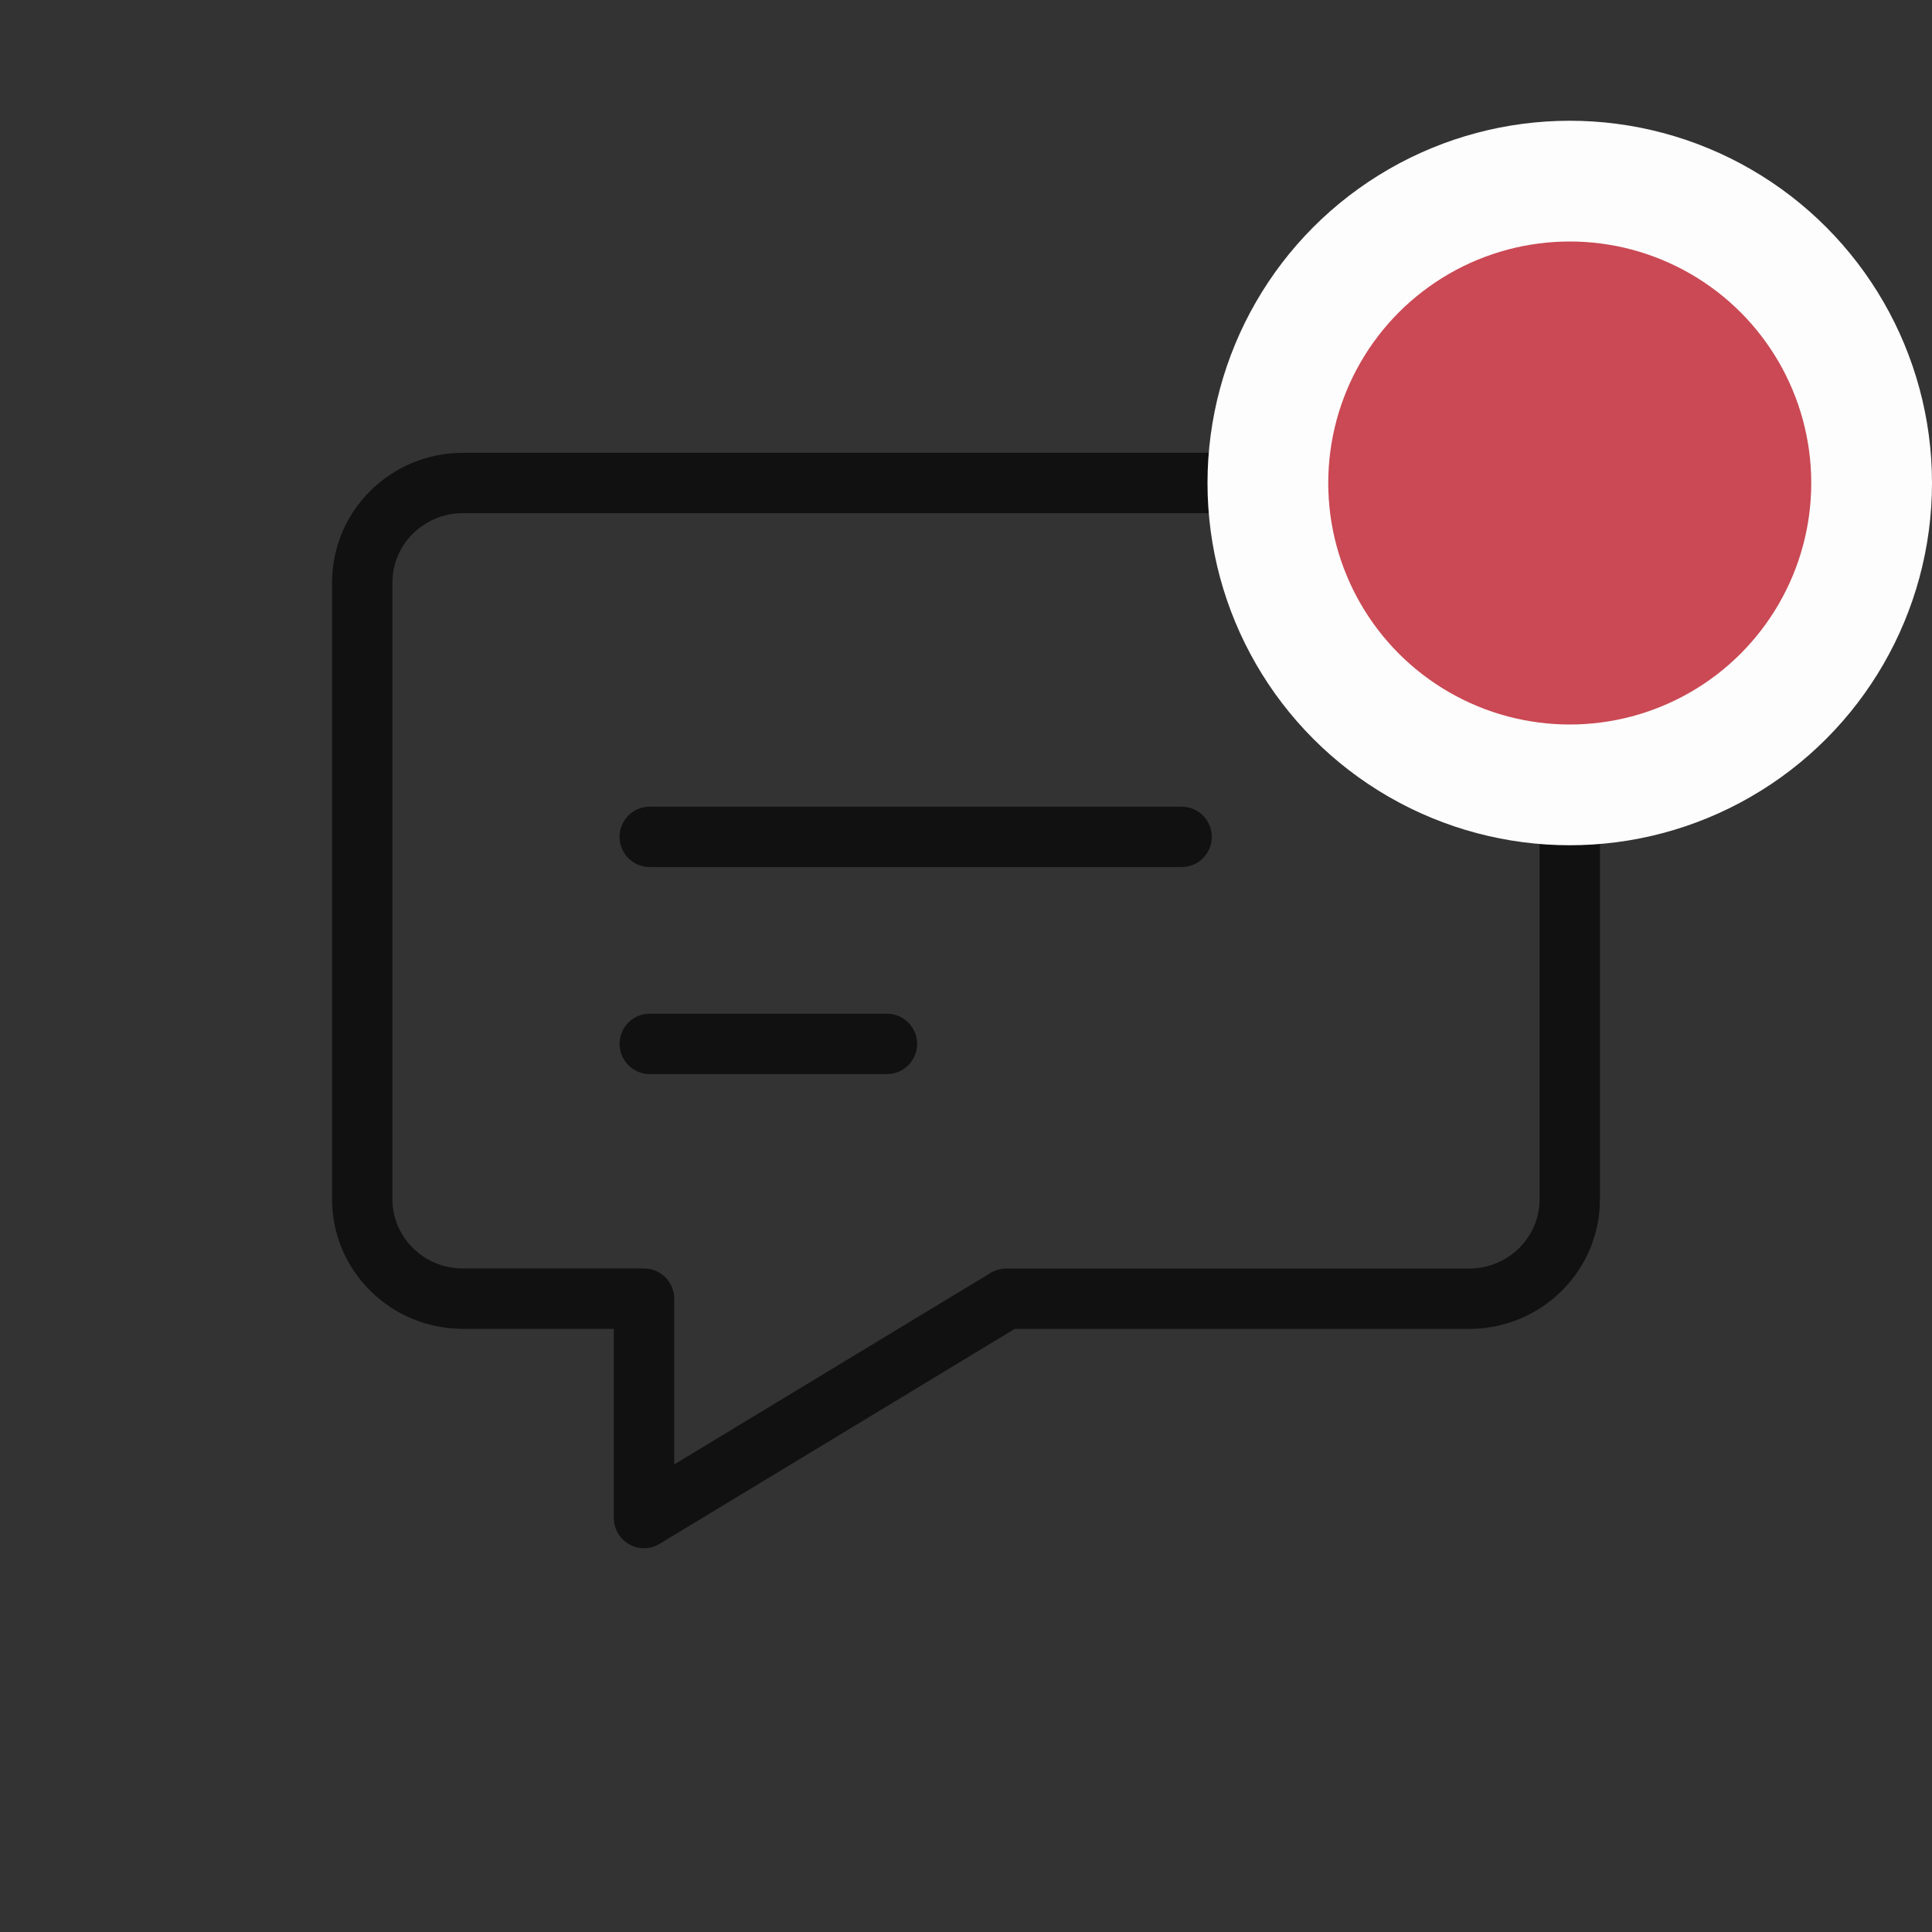 <svg xmlns="http://www.w3.org/2000/svg" width="32" height="32" viewBox="0 0 32 32">
    <rect x="0" y="0" width="32" height="32" fill="#333333" stroke="none"/>
    <g fill="none" fill-rule="evenodd">
        <g>
            <g>
                <g transform="translate(-181 -757) translate(0 748) translate(181 9)">
                    <path stroke="#111" stroke-linecap="round" stroke-linejoin="round" d="M7.667 8h16.666C25.253 8 26 8.738 26 9.648v10.216c0 .91-.746 1.647-1.667 1.647h-7.666l-6 3.632V21.51h-3c-.92 0-1.667-.737-1.667-1.647V9.648C6 8.738 6.746 8 7.667 8z"/>
                    <circle cx="26" cy="8" r="5" fill="#CA4954" stroke="#FDFDFD" stroke-width="2"/>
                    <path stroke="#111" stroke-linecap="round" stroke-linejoin="round" d="M10.762 17.29L14.69 17.29M10.762 13.861L19.571 13.861"/>
                </g>
            </g>
        </g>
    </g>
</svg>
